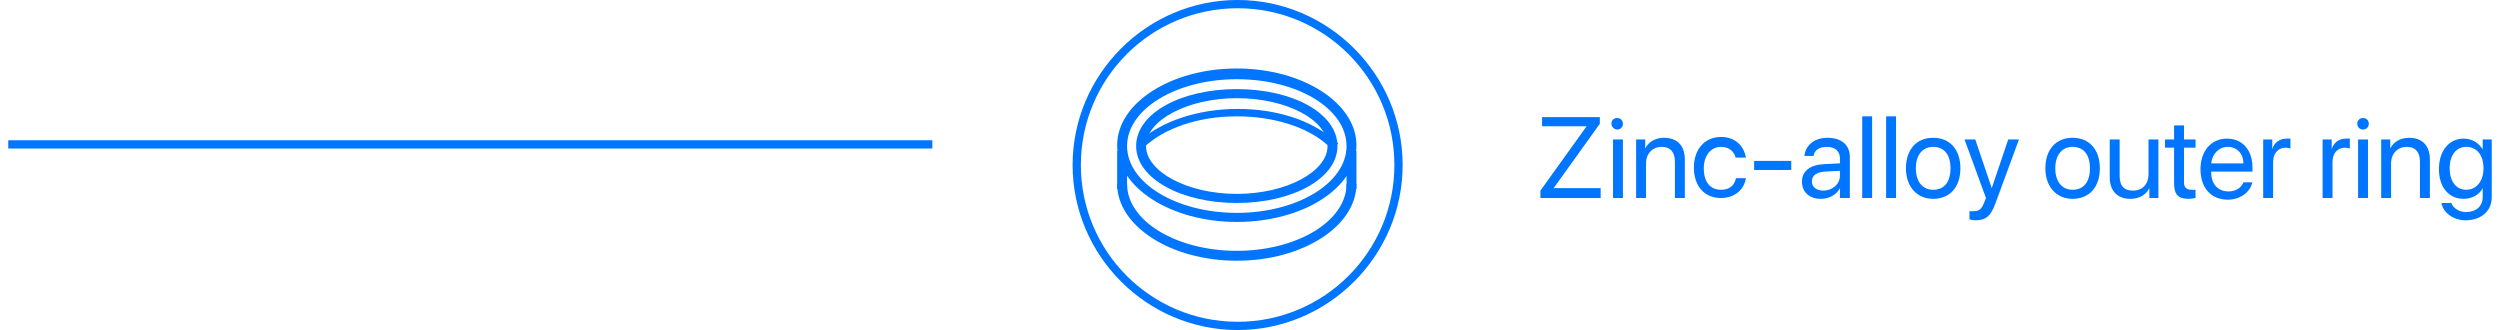 <?xml version="1.0" encoding="utf-8"?>
<!-- Generator: Adobe Illustrator 22.1.0, SVG Export Plug-In . SVG Version: 6.00 Build 0)  -->
<svg version="1.1" id="Layer_1" xmlns="http://www.w3.org/2000/svg" xmlns:xlink="http://www.w3.org/1999/xlink" x="0px" y="0px"
	 viewBox="0 0 303 40" style="enable-background:new 0 0 303 40;" xml:space="preserve">
<style type="text/css">
	.st0{enable-background:new    ;}
	.st1{fill:#0075FF;}
</style>
<title>Group 56</title>
<desc>Created with Sketch.</desc>
<g id="Q1-Webpage">
	<g id="OMNIA_Q1_1440px_eng" transform="translate(-871, -9821)">
		<g id="Group-5" transform="translate(12, 9381)">
			<g id="Group-56" transform="translate(860, 439)">
				<g id="Group-32-Copy-2" transform="translate(128, 0)">
					<g class="st0">
						<path class="st1" d="M57.7,24.1l5.6-7.8v0h-5.4v-1.1h7V16l-5.6,7.8v0H65V25h-7.3V24.1z"/>
						<path class="st1" d="M66.3,16c0-0.4,0.3-0.7,0.7-0.7c0.4,0,0.7,0.3,0.7,0.7c0,0.4-0.3,0.7-0.7,0.7
							C66.7,16.7,66.3,16.4,66.3,16z M66.5,17.9h1.2V25h-1.2V17.9z"/>
						<path class="st1" d="M69.3,17.9h1.1V19h0c0.4-0.8,1.2-1.3,2.3-1.3c1.6,0,2.5,1,2.5,2.6V25h-1.2v-4.4c0-1.1-0.5-1.8-1.6-1.8
							c-1.1,0-1.9,0.8-1.9,2V25h-1.2V17.9z"/>
						<path class="st1" d="M81.4,20.2c-0.2-0.8-0.8-1.4-1.8-1.4c-1.2,0-2.1,1-2.1,2.6c0,1.7,0.8,2.6,2.1,2.6c1,0,1.6-0.5,1.8-1.4
							h1.2c-0.2,1.4-1.4,2.4-3,2.4c-2,0-3.3-1.4-3.3-3.7c0-2.2,1.3-3.7,3.3-3.7c1.8,0,2.8,1.2,3,2.5H81.4z"/>
						<path class="st1" d="M83.6,21.6v-1.1h4.5v1.1H83.6z"/>
						<path class="st1" d="M89.4,23c0-1.2,0.9-2,2.6-2.1l2-0.1v-0.6c0-0.9-0.6-1.4-1.6-1.4c-0.9,0-1.5,0.4-1.6,1.1h-1.1
							c0.1-1.2,1.1-2.2,2.8-2.2c1.7,0,2.7,0.9,2.7,2.3V25H94v-1.2h0c-0.4,0.8-1.3,1.3-2.3,1.3C90.3,25.1,89.4,24.3,89.4,23z
							 M94,22.3v-0.6l-1.9,0.1c-1,0.1-1.5,0.5-1.5,1.2c0,0.7,0.6,1.1,1.4,1.1C93.1,24.1,94,23.3,94,22.3z"/>
						<path class="st1" d="M96.7,15.1h1.2V25h-1.2V15.1z"/>
						<path class="st1" d="M99.6,15.1h1.2V25h-1.2V15.1z"/>
						<path class="st1" d="M102,21.4c0-2.3,1.3-3.7,3.3-3.7c2,0,3.3,1.4,3.3,3.7c0,2.3-1.3,3.7-3.3,3.7
							C103.4,25.1,102,23.7,102,21.4z M107.4,21.4c0-1.7-0.8-2.6-2.1-2.6s-2.1,1-2.1,2.6s0.8,2.6,2.1,2.6S107.4,23.1,107.4,21.4z"/>
						<path class="st1" d="M109.7,27.6v-1c0.1,0,0.3,0,0.5,0c0.7,0,1-0.3,1.3-1.1l0.2-0.5l-2.6-7.1h1.3l2,5.9h0l2-5.9h1.3l-2.8,7.6
							c-0.6,1.7-1.2,2.2-2.5,2.2C110.1,27.7,109.8,27.6,109.7,27.6z"/>
						<path class="st1" d="M118.9,21.4c0-2.3,1.3-3.7,3.3-3.7c2,0,3.3,1.4,3.3,3.7c0,2.3-1.3,3.7-3.3,3.7
							C120.3,25.1,118.9,23.7,118.9,21.4z M124.3,21.4c0-1.7-0.8-2.6-2.1-2.6s-2.1,1-2.1,2.6s0.8,2.6,2.1,2.6S124.3,23.1,124.3,21.4
							z"/>
						<path class="st1" d="M132.6,25h-1.1v-1.2h0c-0.4,0.8-1.2,1.3-2.3,1.3c-1.6,0-2.5-1-2.5-2.6v-4.6h1.2v4.4
							c0,1.2,0.5,1.8,1.6,1.8c1.2,0,1.9-0.8,1.9-2v-4.2h1.2V25z"/>
						<path class="st1" d="M135.7,16.2v1.7h1.4v1h-1.4v4.2c0,0.6,0.3,0.9,0.9,0.9c0.1,0,0.4,0,0.5,0v1c-0.1,0-0.5,0.1-0.8,0.1
							c-1.3,0-1.8-0.5-1.8-1.9v-4.3h-1.1v-1h1.1v-1.7H135.7z"/>
						<path class="st1" d="M144,23c-0.2,1.2-1.4,2.2-3,2.2c-2,0-3.3-1.4-3.3-3.7c0-2.2,1.3-3.7,3.2-3.7c1.9,0,3.1,1.4,3.1,3.5v0.5
							H139v0.1c0,1.4,0.8,2.3,2.1,2.3c0.9,0,1.6-0.5,1.8-1.1H144z M139,20.8h3.9c0-1.2-0.8-2-1.9-2C139.9,18.8,139.1,19.7,139,20.8z
							"/>
						<path class="st1" d="M145.3,17.9h1.1v1.2h0c0.2-0.8,0.9-1.3,1.7-1.3c0.2,0,0.4,0,0.5,0V19c-0.1,0-0.3-0.1-0.6-0.1
							c-0.9,0-1.5,0.7-1.5,1.7V25h-1.2V17.9z"/>
						<path class="st1" d="M152.5,17.9h1.1v1.2h0c0.2-0.8,0.9-1.3,1.7-1.3c0.2,0,0.4,0,0.5,0V19c-0.1,0-0.3-0.1-0.6-0.1
							c-0.9,0-1.5,0.7-1.5,1.7V25h-1.2V17.9z"/>
						<path class="st1" d="M156.7,16c0-0.4,0.3-0.7,0.7-0.7c0.4,0,0.7,0.3,0.7,0.7c0,0.4-0.3,0.7-0.7,0.7
							C157,16.7,156.7,16.4,156.7,16z M156.8,17.9h1.2V25h-1.2V17.9z"/>
						<path class="st1" d="M159.6,17.9h1.1V19h0c0.4-0.8,1.2-1.3,2.3-1.3c1.6,0,2.5,1,2.5,2.6V25h-1.2v-4.4c0-1.1-0.5-1.8-1.6-1.8
							c-1.1,0-1.9,0.8-1.9,2V25h-1.2V17.9z"/>
						<path class="st1" d="M166.9,25.6h1.2c0.2,0.6,0.9,1.1,1.8,1.1c1.2,0,2-0.7,2-1.8v-1.1h0c-0.4,0.8-1.3,1.3-2.3,1.3
							c-1.8,0-3-1.4-3-3.6c0-2.2,1.2-3.7,3-3.7c1,0,1.8,0.5,2.3,1.3h0v-1.2h1.1v7c0,1.7-1.3,2.8-3.2,2.8
							C168.4,27.7,167.1,26.8,166.9,25.6z M172,21.4c0-1.6-0.8-2.6-2.1-2.6c-1.2,0-2,1-2,2.6s0.8,2.6,2,2.6
							C171.1,24,172,23,172,21.4z"/>
					</g>
					<g id="icon_x2F_blue_x2F_-g-icon_x5F_zinc_x5F_materials">
						<g id="Oval-7-Copy-20">
							<path class="st1" d="M21,41C10,41,1,32,1,21C1,10,10,1,21,1c11,0,20,9,20,20C41,32,32,41,21,41z M21,2C10.5,2,2,10.5,2,21
								s8.5,19,19,19s19-8.5,19-19S31.5,2,21,2z"/>
						</g>
						<g id="Group" transform="translate(7, 10)">
							<g id="Oval-2">
								<path class="st1" d="M13.9,17.9c-8,0-14.5-4.2-14.5-9.3c0-5.1,6.5-9.3,14.5-9.3c8,0,14.5,4.2,14.5,9.3
									C28.4,13.8,21.9,17.9,13.9,17.9z M13.9,0.6C6.6,0.6,0.6,4.2,0.6,8.7s6,8.1,13.3,8.1s13.3-3.6,13.3-8.1S21.3,0.6,13.9,0.6z"
									/>
							</g>
							<g id="Oval-2_1_">
								<path class="st1" d="M13.9,22.6c-8,0-14.5-4.2-14.5-9.3h1.2c0,4.5,6,8.1,13.3,8.1s13.3-3.6,13.3-8.1h1.2
									C28.4,18.4,21.9,22.6,13.9,22.6z"/>
							</g>
							<g id="Path">
								<path class="st1" d="M25.3,9c-0.2-0.2-0.3-0.3-0.5-0.5c-2.5-2.2-6.6-3.4-10.9-3.4c-4.6,0-8.8,1.4-11.3,3.8L2,8.2
									c2.7-2.5,7.2-4,12-4c4.6,0,8.8,1.3,11.6,3.7c0.2,0.2,0.4,0.3,0.6,0.5L25.3,9z"/>
							</g>
							<g id="Rectangle">
								<path class="st1" d="M28.4,13.9h-1.2V9.3h1.2V13.9z M0.6,13.9h-1.2V9.3h1.2V13.9z"/>
							</g>
							<g id="Oval-2_2_">
								<path class="st1" d="M13.9,15.6c-6.8,0-12.2-3-12.2-6.9c0-3.9,5.3-6.9,12.2-6.9s12.2,3,12.2,6.9
									C26.1,12.6,20.7,15.6,13.9,15.6z M13.9,2.9c-6,0-11,2.7-11,5.8c0,3.1,5,5.8,11,5.8c6,0,11-2.7,11-5.8
									C24.9,5.5,19.9,2.9,13.9,2.9z"/>
							</g>
						</g>
					</g>
				</g>
				<g id="Line-2-Copy">
					<rect x="0" y="18" class="st1" width="112" height="1"/>
				</g>
			</g>
		</g>
	</g>
</g>
</svg>
